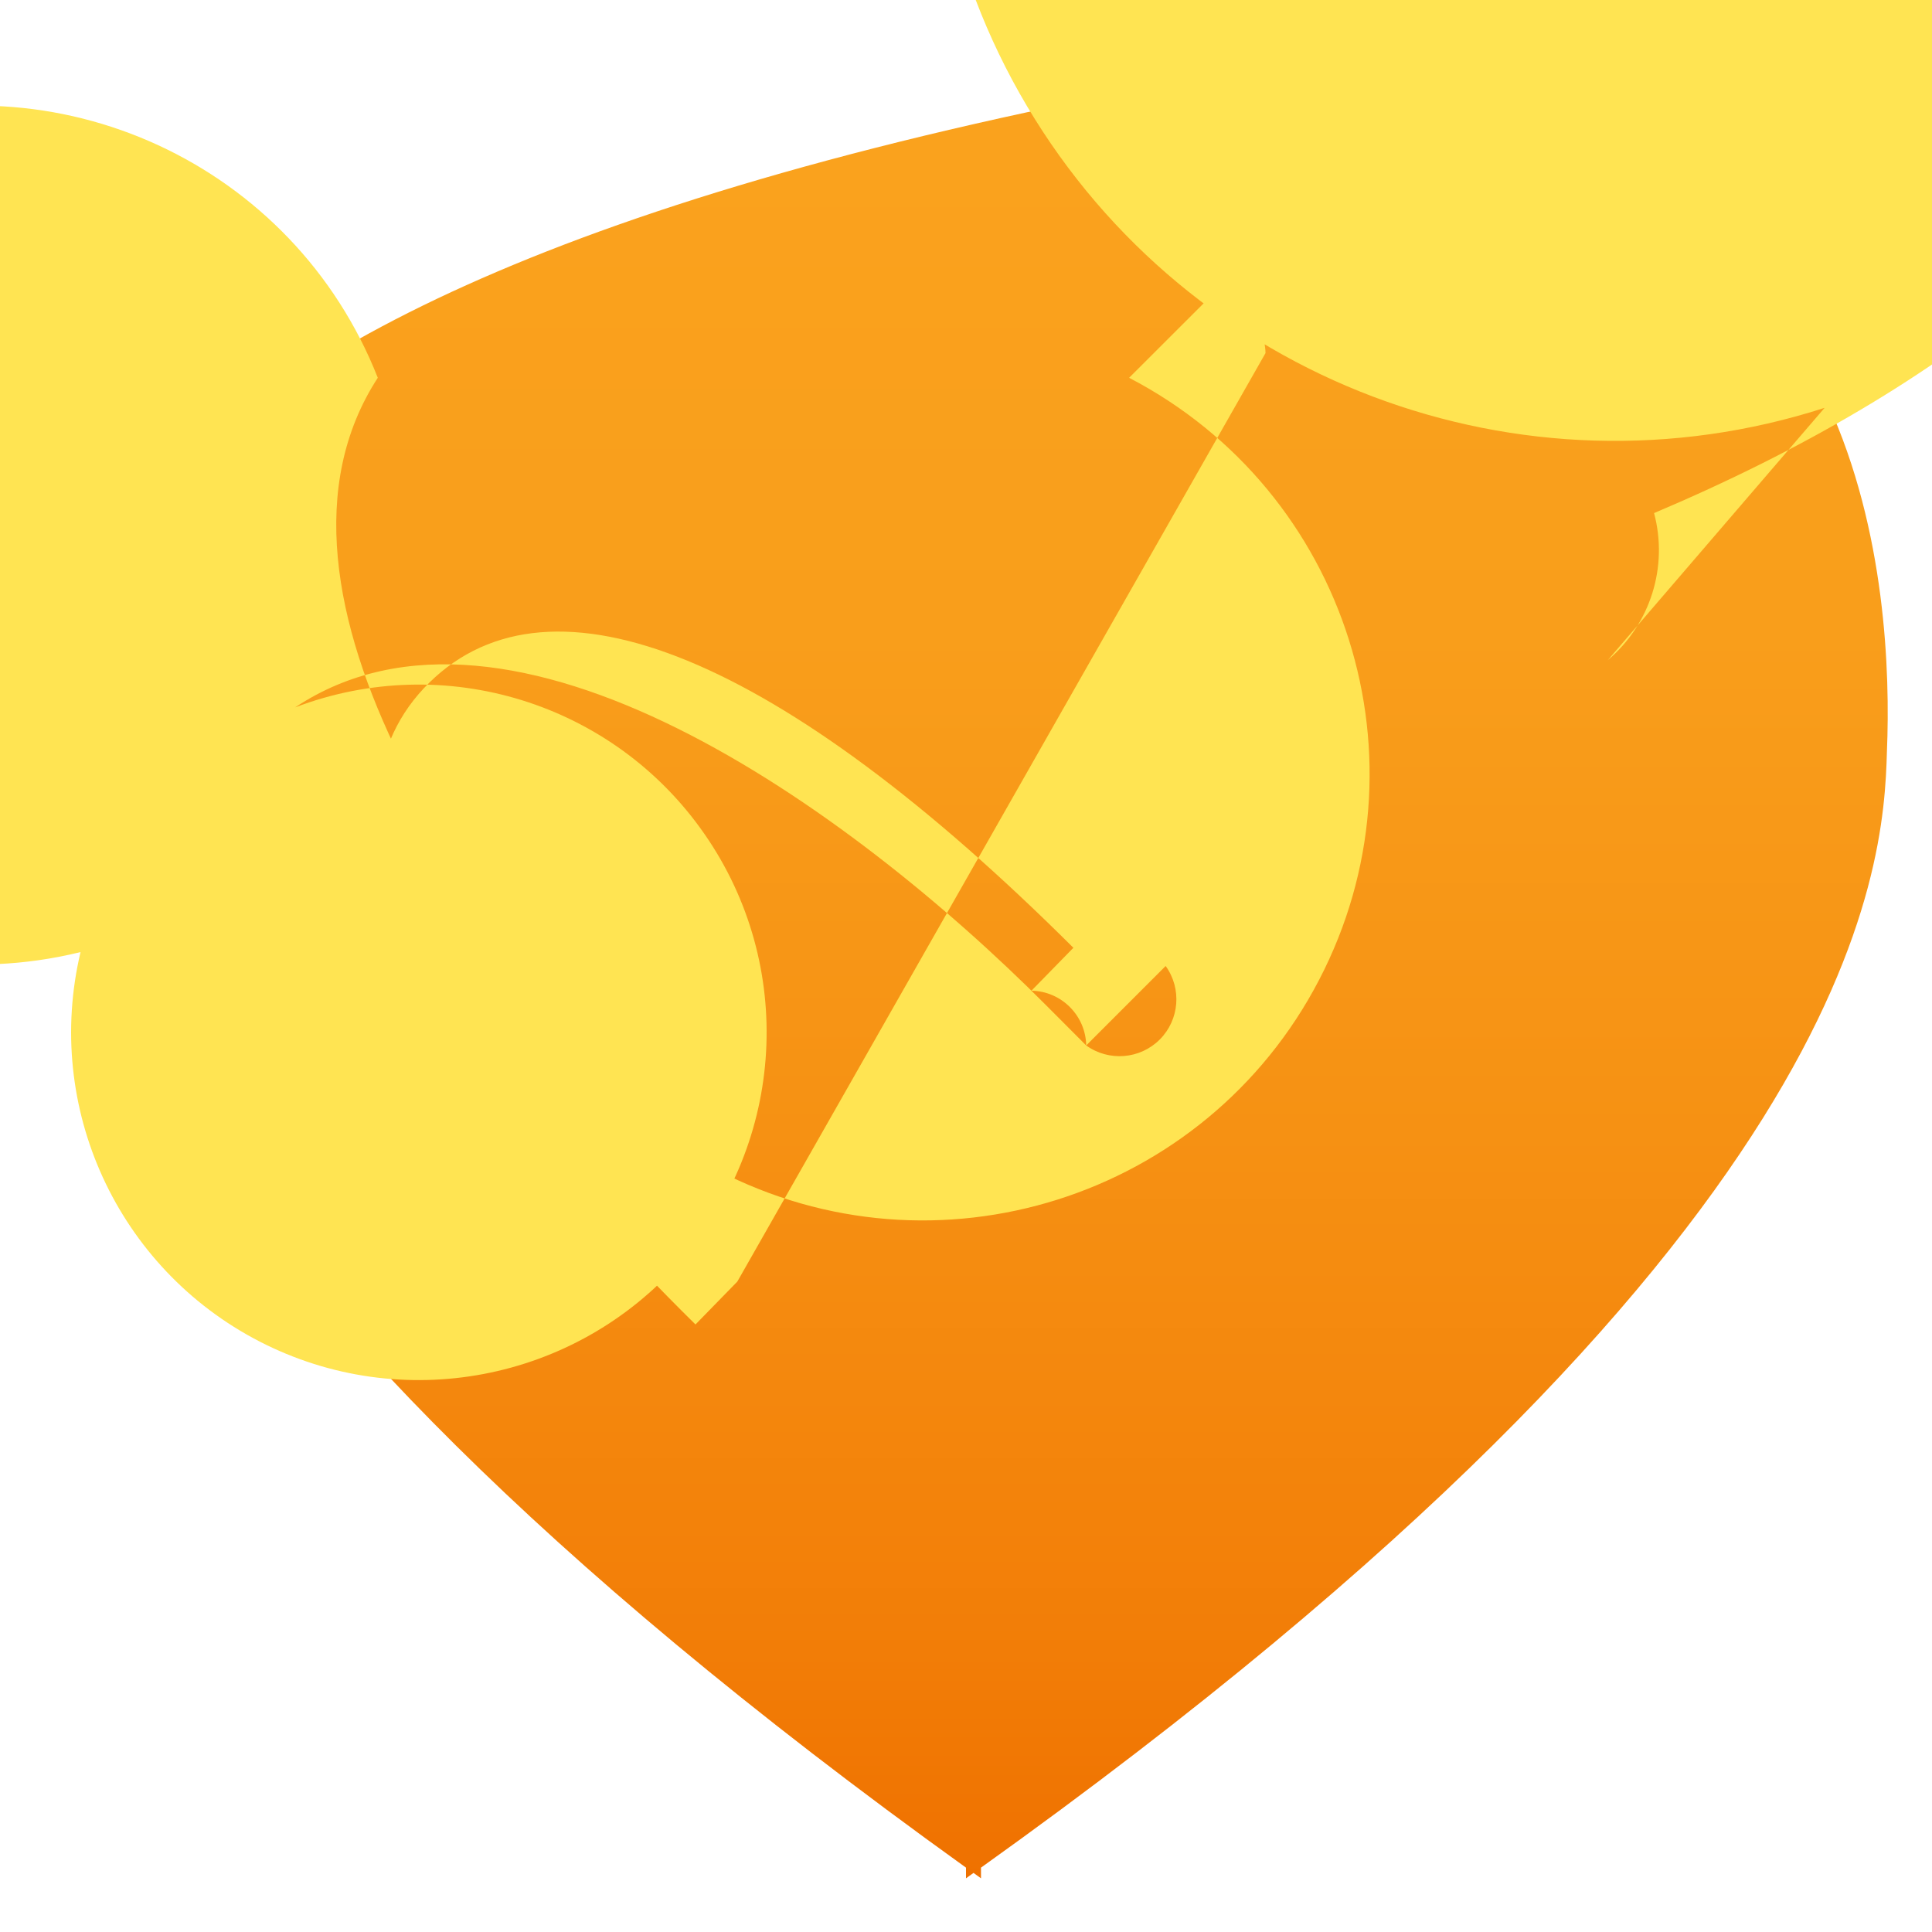 <?xml version="1.0" encoding="UTF-8"?>
<svg xmlns="http://www.w3.org/2000/svg" xmlns:xlink="http://www.w3.org/1999/xlink" width="70pt" height="70pt" viewBox="0 0 70 70" version="1.1">
<defs>
<linearGradient id="linear0" gradientUnits="userSpaceOnUse" x1="9.09" y1="17.5" x2="9.09" y2="1.36" gradientTransform="matrix(3.889,0,0,3.889,0,0)">
<stop offset="0" style="stop-color:rgb(93.725%,44.314%,0%);stop-opacity:1;"/>
<stop offset="0.13" style="stop-color:rgb(94.902%,49.02%,2.745%);stop-opacity:1;"/>
<stop offset="0.43" style="stop-color:rgb(96.471%,56.863%,7.451%);stop-opacity:1;"/>
<stop offset="0.72" style="stop-color:rgb(97.647%,61.961%,10.588%);stop-opacity:1;"/>
<stop offset="1" style="stop-color:rgb(98.039%,63.529%,11.373%);stop-opacity:1;"/>
</linearGradient>
</defs>
<g id="surface1">
<path style=" stroke:none;fill-rule:nonzero;fill:url(#linear0);" d="M 52.383 5.367 C 55.25 2.219 59.219 0.297 63.465 0 C 2.918 6.57 2.102 21.777 2.332 27.609 C 2.449 31.773 3.266 44.879 35 67.668 L 35 68.055 L 35.273 67.859 L 35.543 68.055 L 35.543 67.668 C 67.434 44.879 68.25 31.539 68.367 27.223 C 68.602 21.543 67.746 6.57 52.383 5.367 Z M 52.383 5.367 "/>
<path style=" stroke:none;fill-rule:nonzero;fill:rgb(100%,89.412%,32.157%);fill-opacity:1;" d="M 66.109 14.777 C 55.105 18.324 43.113 13.789 37.211 3.848 C 31.309 -6.094 33.066 -18.797 41.449 -26.758 C 49.832 -34.723 62.605 -35.828 72.23 -29.422 C 81.859 -23.02 85.773 -10.809 81.668 0 C 78.246 7.777 70.777 14 59.93 18.59 C 60.449 20.539 59.797 22.613 58.254 23.918 Z M 26.715 46.434 L 25.199 47.988 C 14.504 37.449 11.121 29.09 15.555 24.734 C 19.988 20.379 28.273 23.762 38.891 34.34 L 37.371 35.895 C 38.457 35.914 39.336 36.793 39.355 37.879 L 42.234 35 C 42.824 35.82 42.734 36.949 42.02 37.664 C 41.305 38.379 40.176 38.469 39.355 37.879 L 37.918 36.438 C 30.723 29.207 18.473 20.457 10.695 25.629 C 16.105 23.57 22.223 25.461 25.523 30.215 C 28.828 34.969 28.465 41.359 24.648 45.711 C 20.832 50.062 14.539 51.254 9.398 48.602 C 4.254 45.945 1.582 40.125 2.918 34.496 C -5.164 36.477 -13.371 31.746 -15.715 23.762 C -18.055 15.777 -13.699 7.367 -5.828 4.672 C 2.043 1.973 10.641 5.945 13.688 13.688 C 8.633 21.465 17.344 33.68 24.539 40.91 L 25.977 42.391 C 33.902 46.512 43.672 43.43 47.793 35.504 C 51.918 27.582 48.836 17.812 40.91 13.688 L 43.828 10.773 C 44.938 10.793 45.828 11.688 45.852 12.793 Z M 26.715 46.434 "/>
</g>
</svg>
